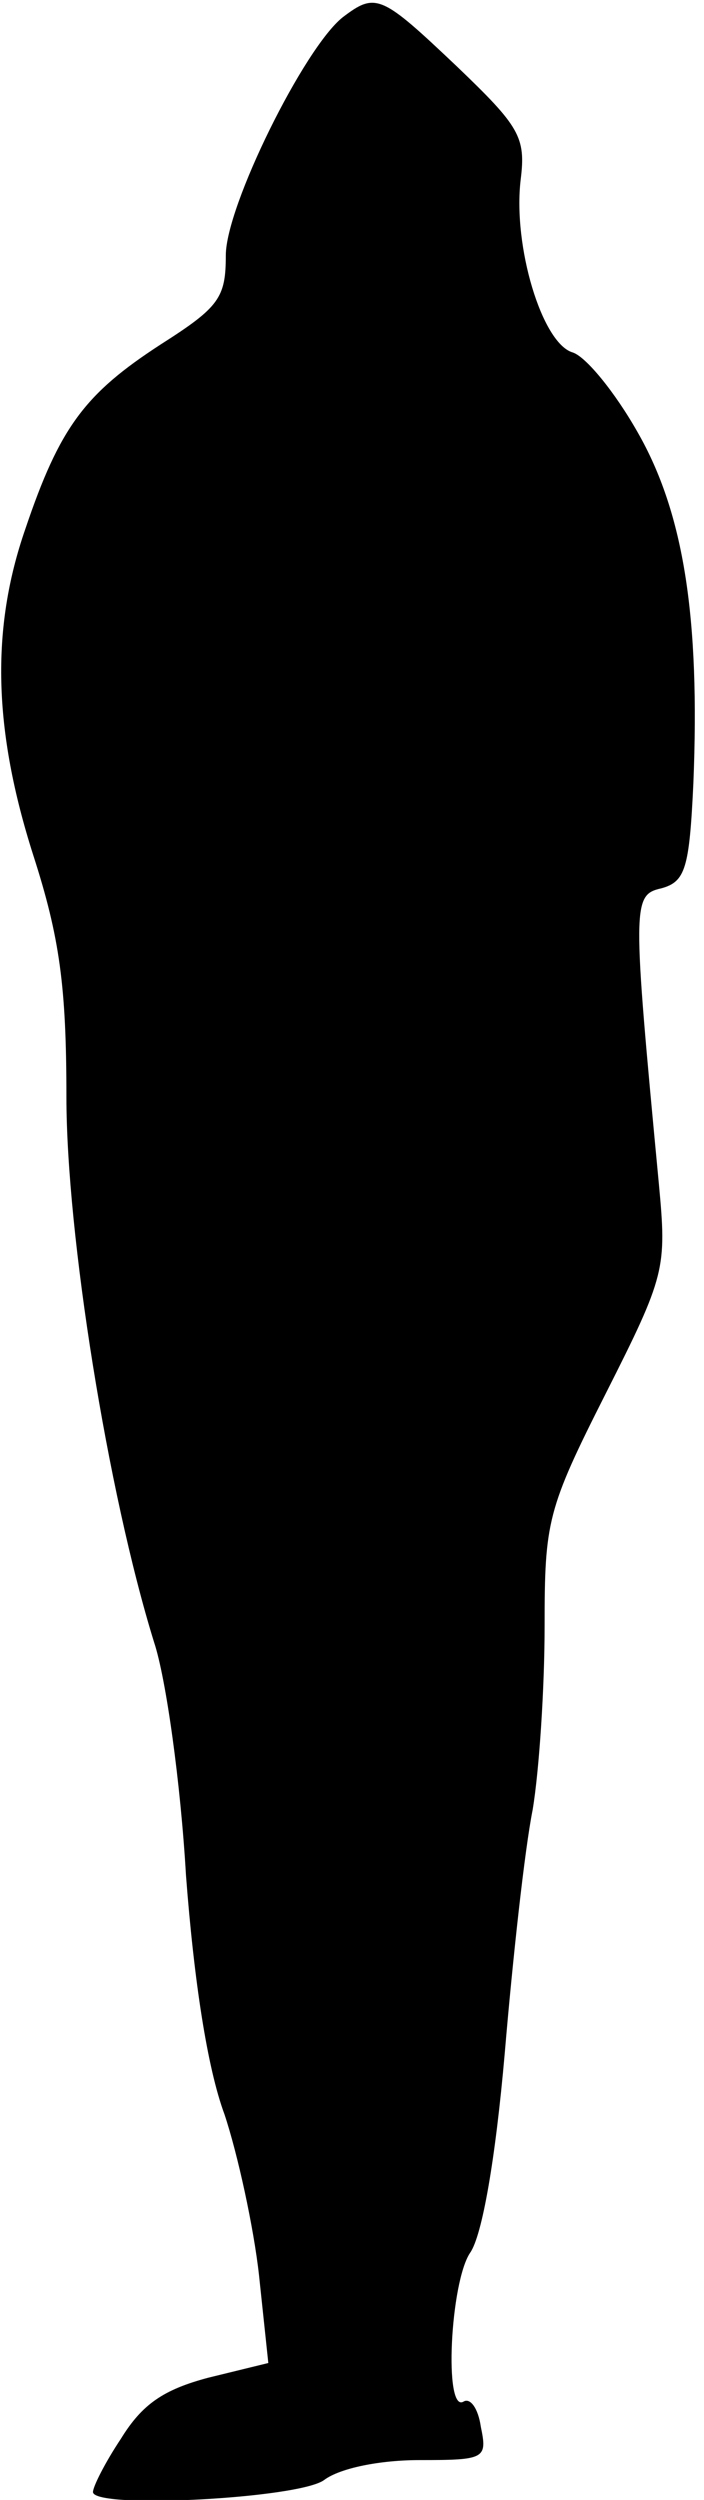 <?xml version="1.0" standalone="no"?>
<!DOCTYPE svg PUBLIC "-//W3C//DTD SVG 20010904//EN"
 "http://www.w3.org/TR/2001/REC-SVG-20010904/DTD/svg10.dtd">
<svg version="1.0" xmlns="http://www.w3.org/2000/svg"
 width="53pt" height="188pt" viewBox="0 0 53 188"
 preserveAspectRatio="xMidYMid meet">
<g transform="translate(0,188) scale(0.1,-0.1)"
fill="#000000" stroke="none">
<path fill="#000000" stroke="none" d="M258 1867 c-29 -23 -88 -142 -88 -179
0 -32 -5 -39 -49 -67 -57 -37 -76 -62 -102 -139 -26 -75 -24 -151 6 -245 20
-62 25 -99 25 -182 0 -103 31 -297 66 -410 9 -27 20 -106 24 -175 6 -79 16
-145 29 -180 10 -30 22 -85 26 -121 l7 -66 -45 -11 c-34 -9 -50 -20 -66 -46
-12 -18 -21 -36 -21 -40 0 -13 155 -5 174 9 12 9 42 15 72 15 49 0 51 1 46 25
-2 14 -8 22 -13 19 -15 -9 -10 90 5 112 9 13 19 70 26 150 6 71 15 153 21 183
5 30 9 92 9 138 0 79 2 88 46 175 45 89 46 94 40 158 -20 211 -20 217 2 222
18 5 21 15 24 79 5 124 -7 203 -42 264 -17 30 -39 57 -49 60 -23 7 -45 80 -39
130 4 32 -1 40 -48 85 -57 54 -61 56 -86 37z"/>
</g>
</svg>
